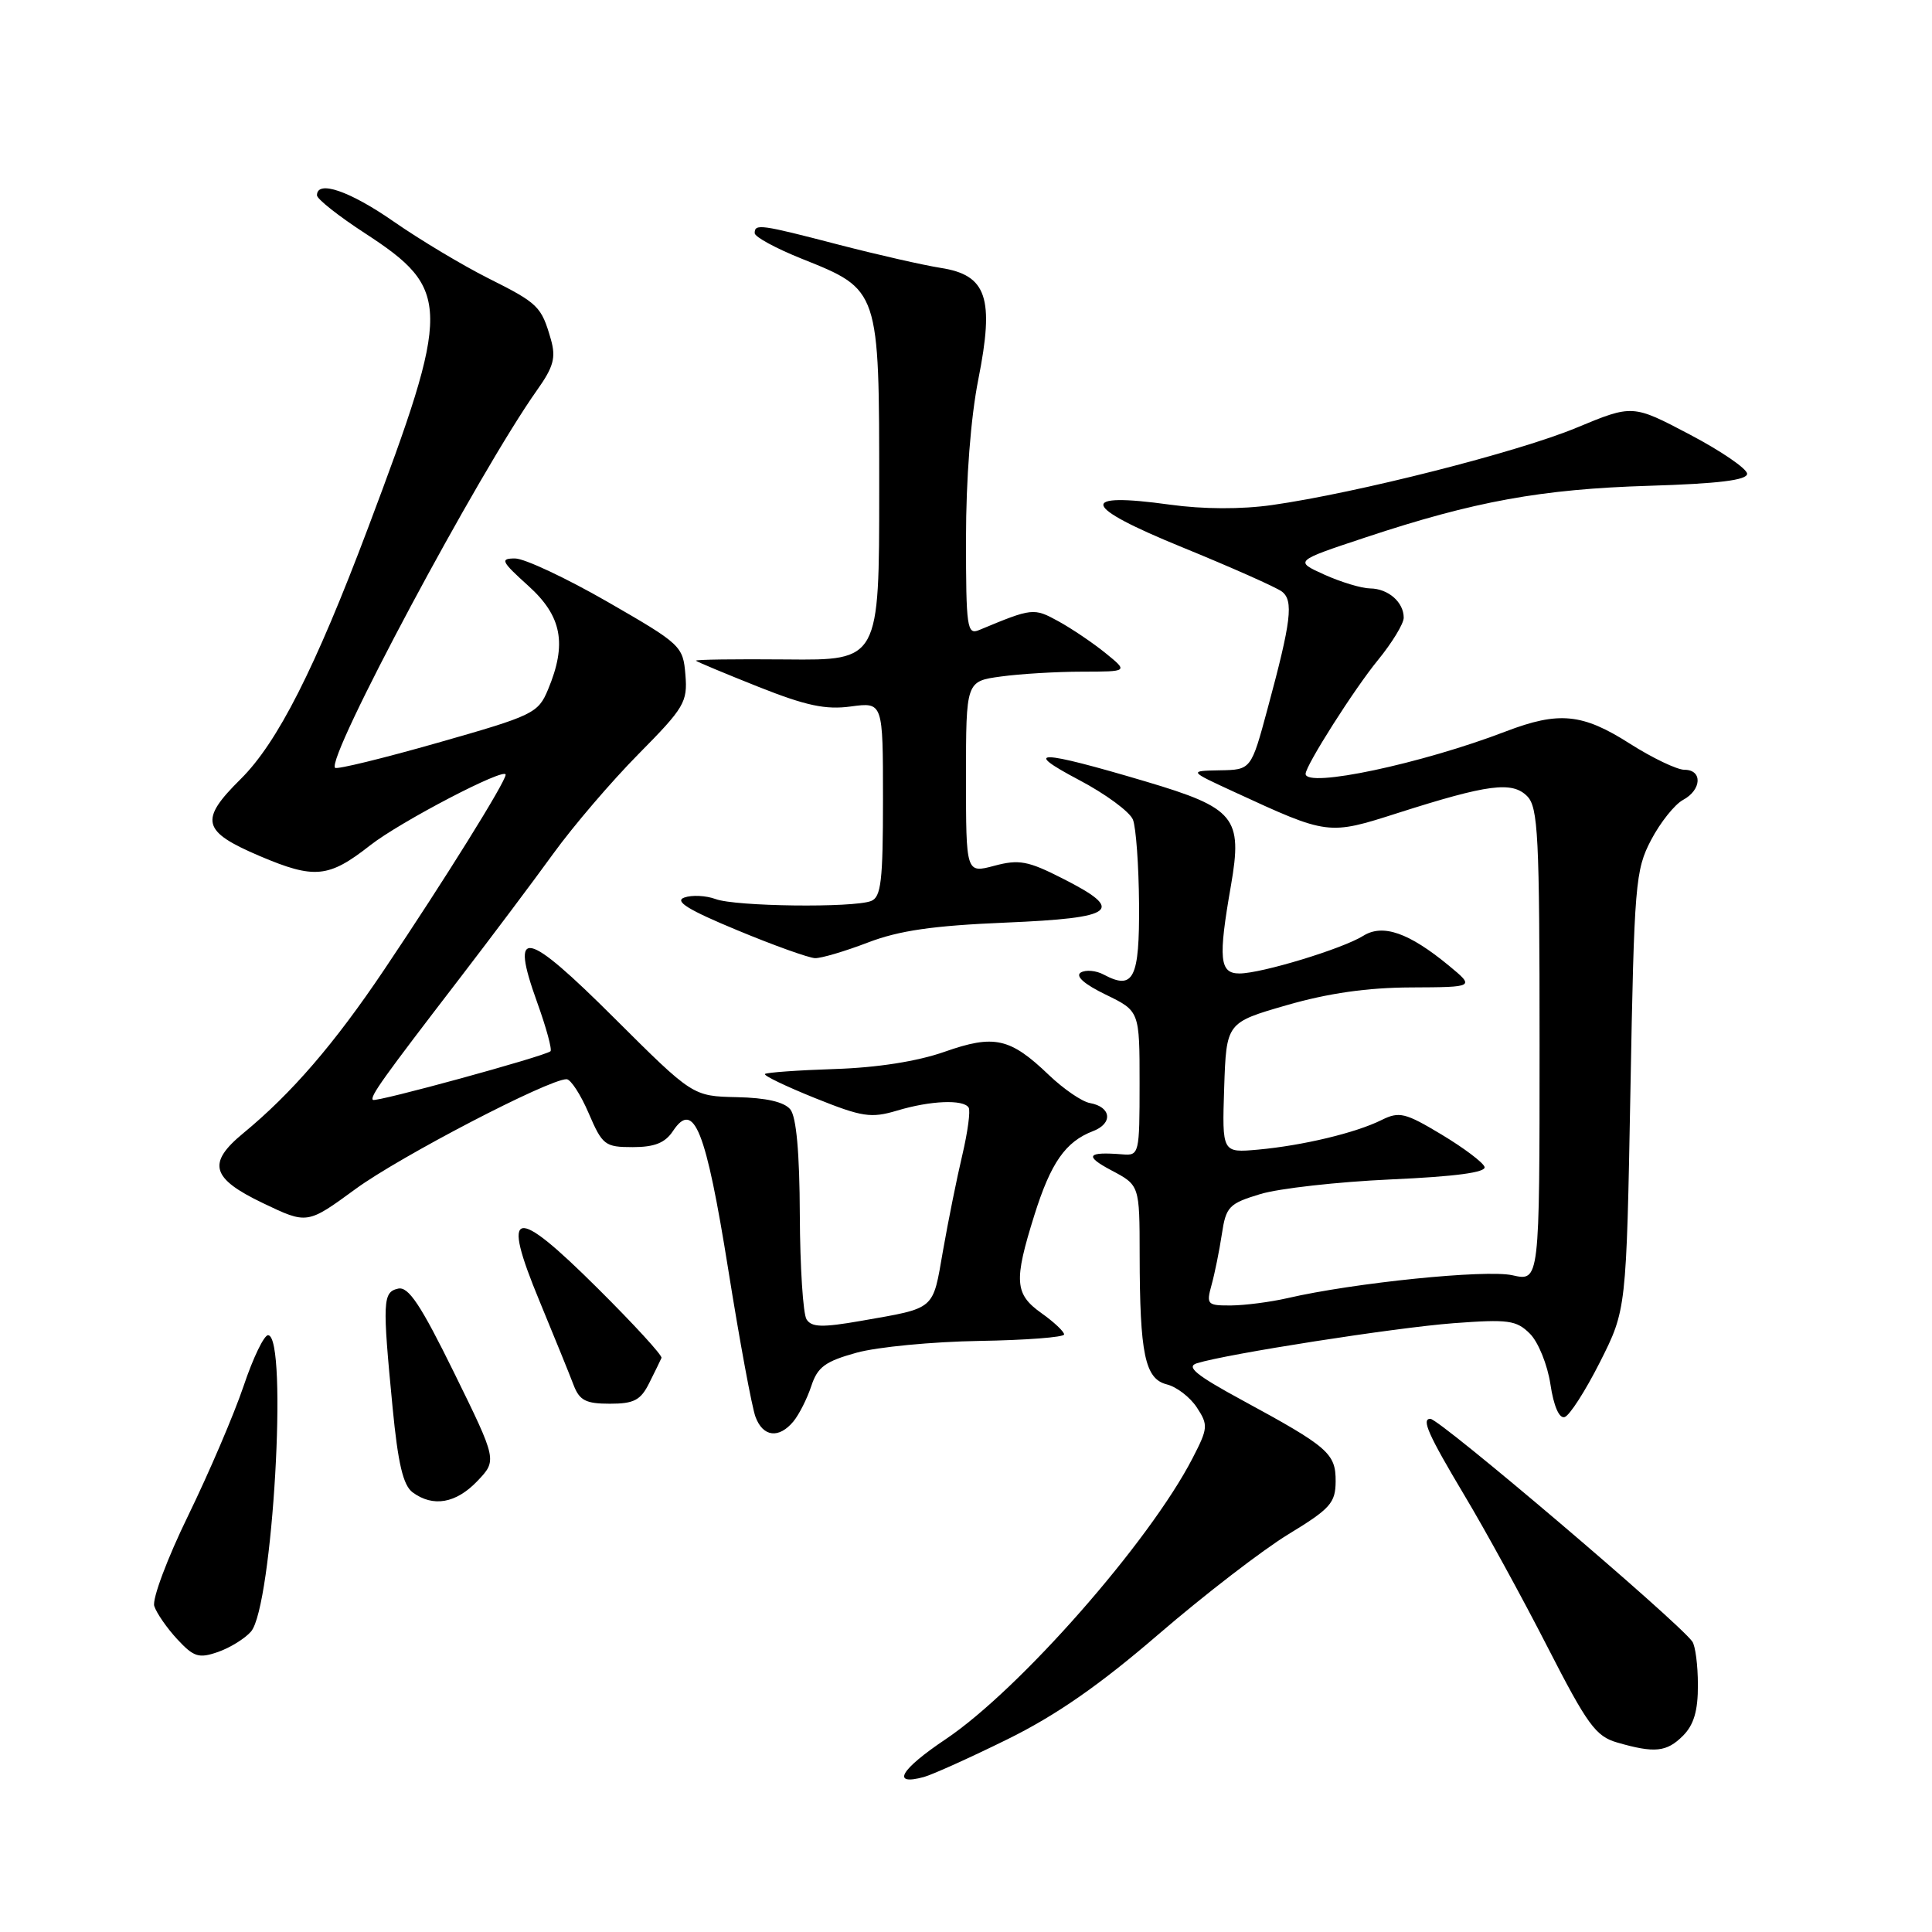 <?xml version="1.0" encoding="UTF-8" standalone="no"?>
<!DOCTYPE svg PUBLIC "-//W3C//DTD SVG 1.1//EN" "http://www.w3.org/Graphics/SVG/1.1/DTD/svg11.dtd" >
<svg xmlns="http://www.w3.org/2000/svg" xmlns:xlink="http://www.w3.org/1999/xlink" version="1.1" viewBox="0 0 256 256">
 <g >
 <path fill="currentColor"
d=" M 133.50 230.46 C 139.93 227.29 145.64 223.33 153.50 216.56 C 159.55 211.35 167.30 205.38 170.73 203.29 C 176.27 199.92 176.96 199.15 176.98 196.30 C 177.00 192.58 176.03 191.74 164.59 185.53 C 158.49 182.22 157.12 181.10 158.59 180.64 C 162.60 179.39 184.85 175.92 192.61 175.33 C 199.87 174.79 200.93 174.93 202.73 176.73 C 203.83 177.83 205.05 180.84 205.44 183.43 C 205.87 186.31 206.60 187.99 207.32 187.77 C 207.97 187.58 210.07 184.31 212.00 180.49 C 215.50 173.55 215.50 173.55 216.04 144.53 C 216.54 117.04 216.69 115.28 218.79 111.28 C 220.01 108.96 221.91 106.59 223.00 106.00 C 225.49 104.67 225.62 102.00 223.20 102.00 C 222.22 102.00 218.95 100.44 215.95 98.53 C 209.69 94.53 206.55 94.23 199.52 96.92 C 188.37 101.20 173.00 104.46 173.00 102.54 C 173.00 101.44 179.46 91.27 182.58 87.47 C 184.46 85.17 186.00 82.64 186.00 81.85 C 186.00 79.79 183.95 78.00 181.55 77.97 C 180.42 77.96 177.70 77.14 175.50 76.15 C 171.50 74.34 171.50 74.34 181.00 71.19 C 195.39 66.42 204.22 64.81 218.50 64.37 C 227.70 64.09 231.50 63.62 231.50 62.78 C 231.50 62.12 228.09 59.78 223.91 57.58 C 216.33 53.59 216.33 53.59 208.91 56.67 C 201.17 59.90 179.76 65.33 168.56 66.92 C 164.48 67.50 159.43 67.48 155.03 66.87 C 142.74 65.17 143.28 67.06 156.66 72.52 C 163.17 75.18 169.11 77.82 169.85 78.38 C 171.43 79.58 171.10 82.30 167.97 93.87 C 165.78 102.00 165.78 102.00 161.64 102.07 C 157.50 102.15 157.50 102.15 163.53 104.93 C 175.99 110.68 175.99 110.68 185.21 107.73 C 197.17 103.91 200.36 103.50 202.35 105.49 C 203.81 106.96 204.00 110.66 204.00 138.47 C 204.00 169.79 204.00 169.79 200.41 168.98 C 196.91 168.19 179.40 169.97 170.55 172.02 C 168.32 172.53 164.99 172.96 163.14 172.98 C 159.96 173.00 159.82 172.86 160.54 170.25 C 160.96 168.74 161.57 165.72 161.90 163.54 C 162.45 159.88 162.84 159.48 167.00 158.22 C 169.47 157.47 177.25 156.60 184.28 156.28 C 192.84 155.90 196.95 155.35 196.71 154.62 C 196.51 154.02 193.94 152.09 191.01 150.33 C 186.20 147.44 185.41 147.25 183.08 148.40 C 179.66 150.11 172.62 151.79 166.71 152.33 C 161.93 152.76 161.93 152.76 162.21 144.13 C 162.50 135.50 162.50 135.50 170.50 133.19 C 175.97 131.61 181.18 130.86 186.97 130.84 C 195.43 130.80 195.43 130.80 191.97 127.94 C 186.68 123.58 183.23 122.38 180.64 124.00 C 177.89 125.72 167.17 128.98 164.25 128.99 C 161.59 129.00 161.40 127.08 163.11 117.32 C 164.67 108.31 163.65 107.07 151.84 103.56 C 137.63 99.34 135.26 99.28 142.94 103.33 C 146.48 105.19 149.71 107.57 150.12 108.61 C 150.53 109.65 150.89 114.68 150.93 119.78 C 151.00 129.65 150.21 131.25 146.27 129.15 C 145.24 128.59 143.86 128.47 143.20 128.87 C 142.46 129.34 143.68 130.42 146.51 131.79 C 151.00 133.97 151.00 133.97 151.00 143.56 C 151.00 152.89 150.94 153.14 148.75 152.96 C 144.04 152.58 143.63 153.15 147.25 155.07 C 151.00 157.05 151.00 157.05 151.01 166.27 C 151.03 179.44 151.71 182.71 154.61 183.44 C 155.91 183.76 157.70 185.14 158.59 186.50 C 160.11 188.82 160.08 189.24 158.01 193.24 C 152.29 204.32 135.11 223.87 125.31 230.45 C 119.27 234.50 118.03 236.66 122.43 235.46 C 123.57 235.14 128.55 232.90 133.50 230.46 Z  M 223.00 230.00 C 224.44 228.56 225.00 226.68 224.98 223.25 C 224.98 220.64 224.64 218.05 224.23 217.50 C 222.19 214.72 190.76 188.00 189.53 188.00 C 188.31 188.00 189.26 190.12 194.02 198.10 C 196.79 202.72 201.75 211.78 205.05 218.23 C 210.34 228.55 211.44 230.07 214.28 230.89 C 219.25 232.33 220.84 232.16 223.00 230.00 Z  M 33.26 216.19 C 36.12 212.86 38.19 177.08 35.53 176.92 C 35.00 176.88 33.53 179.92 32.27 183.68 C 31.00 187.43 27.70 195.14 24.94 200.81 C 22.17 206.48 20.15 211.88 20.44 212.81 C 20.74 213.74 22.11 215.72 23.48 217.20 C 25.68 219.57 26.34 219.78 28.90 218.89 C 30.50 218.33 32.46 217.11 33.26 216.19 Z  M 63.25 196.25 C 65.87 193.50 65.87 193.50 60.19 181.93 C 55.74 172.88 54.12 170.44 52.75 170.75 C 50.71 171.21 50.66 172.41 52.02 186.50 C 52.74 193.95 53.42 196.82 54.68 197.75 C 57.39 199.74 60.42 199.21 63.25 196.25 Z  M 105.13 188.35 C 105.88 187.44 106.95 185.33 107.50 183.66 C 108.33 181.13 109.35 180.39 113.50 179.24 C 116.25 178.48 123.56 177.78 129.75 177.68 C 135.94 177.58 141.00 177.19 141.00 176.82 C 141.00 176.44 139.65 175.17 138.00 174.00 C 134.44 171.47 134.32 169.76 137.05 161.04 C 139.24 154.06 141.18 151.28 144.83 149.88 C 147.50 148.86 147.26 146.67 144.42 146.16 C 143.36 145.97 140.93 144.30 139.00 142.46 C 133.84 137.51 131.74 137.05 125.15 139.37 C 121.57 140.63 116.25 141.47 110.61 141.65 C 105.72 141.81 101.56 142.11 101.36 142.31 C 101.15 142.51 104.14 143.95 107.99 145.50 C 114.26 148.02 115.41 148.19 118.87 147.16 C 123.29 145.83 127.66 145.65 128.35 146.76 C 128.61 147.17 128.23 149.98 127.52 153.01 C 126.80 156.03 125.65 161.75 124.95 165.73 C 123.56 173.70 124.06 173.27 114.10 175.02 C 108.95 175.92 107.54 175.88 106.87 174.82 C 106.41 174.09 106.01 167.88 105.98 161.00 C 105.95 152.73 105.52 147.99 104.72 147.00 C 103.91 146.01 101.52 145.46 97.64 145.38 C 91.79 145.25 91.79 145.25 81.41 134.91 C 69.58 123.12 67.53 122.70 71.17 132.80 C 72.39 136.18 73.18 139.11 72.94 139.30 C 72.07 139.99 49.76 146.10 49.41 145.74 C 48.99 145.32 50.68 142.95 61.00 129.52 C 65.12 124.15 70.66 116.78 73.30 113.13 C 75.94 109.48 81.03 103.53 84.62 99.90 C 90.68 93.77 91.12 93.03 90.82 89.41 C 90.51 85.60 90.25 85.36 80.51 79.75 C 75.01 76.59 69.50 74.00 68.25 74.00 C 66.23 74.00 66.41 74.38 70.00 77.62 C 74.46 81.64 75.15 85.30 72.62 91.36 C 71.31 94.51 70.68 94.81 58.04 98.41 C 50.78 100.48 44.64 101.98 44.40 101.74 C 43.17 100.50 63.42 62.63 71.15 51.71 C 73.35 48.62 73.68 47.39 73.00 44.99 C 71.73 40.58 71.34 40.20 64.68 36.86 C 61.28 35.15 55.67 31.79 52.20 29.38 C 46.34 25.30 42.00 23.81 42.00 25.88 C 42.00 26.37 44.86 28.63 48.35 30.90 C 59.81 38.37 59.83 40.60 48.75 70.00 C 41.74 88.60 36.77 98.39 31.90 103.22 C 26.37 108.69 26.74 110.16 34.44 113.44 C 41.67 116.51 43.55 116.33 49.05 112.01 C 53.04 108.88 67.00 101.60 67.00 102.65 C 67.00 103.60 58.91 116.59 50.90 128.50 C 44.31 138.31 38.65 144.87 32.23 150.16 C 27.41 154.13 27.98 156.14 34.86 159.43 C 40.71 162.23 40.71 162.23 47.11 157.55 C 52.95 153.27 72.69 143.00 75.07 143.00 C 75.62 143.00 76.94 145.03 78.00 147.50 C 79.82 151.74 80.16 152.00 83.84 152.00 C 86.73 152.00 88.13 151.44 89.17 149.87 C 91.94 145.70 93.53 149.67 96.49 168.18 C 98.01 177.71 99.64 186.51 100.11 187.75 C 101.10 190.41 103.21 190.66 105.13 188.35 Z  M 86.03 183.25 C 86.79 181.74 87.52 180.24 87.65 179.93 C 87.79 179.61 83.98 175.46 79.20 170.71 C 68.06 159.63 66.35 160.00 71.48 172.38 C 73.46 177.17 75.50 182.19 76.01 183.54 C 76.79 185.57 77.63 186.00 80.81 186.00 C 84.01 186.00 84.89 185.54 86.03 183.25 Z  M 115.00 124.89 C 119.14 123.30 123.66 122.65 133.25 122.25 C 147.91 121.63 149.18 120.64 140.75 116.38 C 136.21 114.07 135.01 113.85 131.75 114.72 C 128.00 115.72 128.00 115.72 128.00 103.00 C 128.00 90.27 128.00 90.27 132.64 89.64 C 135.19 89.29 140.03 89.00 143.39 89.00 C 149.50 88.99 149.50 88.99 146.50 86.55 C 144.85 85.21 142.04 83.31 140.26 82.33 C 136.96 80.52 136.81 80.54 129.75 83.48 C 128.14 84.16 128.00 83.21 128.00 71.36 C 128.00 63.49 128.63 55.31 129.63 50.28 C 131.78 39.47 130.76 36.45 124.66 35.50 C 122.37 35.14 116.30 33.76 111.16 32.43 C 100.75 29.72 100.00 29.62 100.00 30.89 C 100.00 31.39 102.81 32.91 106.25 34.29 C 116.55 38.41 116.50 38.27 116.50 64.82 C 116.50 87.50 116.50 87.50 104.22 87.38 C 97.46 87.32 92.06 87.39 92.22 87.55 C 92.37 87.70 96.10 89.26 100.50 91.01 C 106.80 93.51 109.40 94.07 112.75 93.61 C 117.00 93.04 117.00 93.04 117.00 105.91 C 117.00 116.73 116.75 118.88 115.42 119.39 C 113.02 120.31 97.45 120.12 94.82 119.13 C 93.54 118.66 91.67 118.57 90.67 118.93 C 89.32 119.41 91.20 120.57 97.67 123.25 C 102.52 125.27 107.17 126.93 108.00 126.96 C 108.83 126.98 111.97 126.05 115.00 124.89 Z "/>
</g>
</svg>